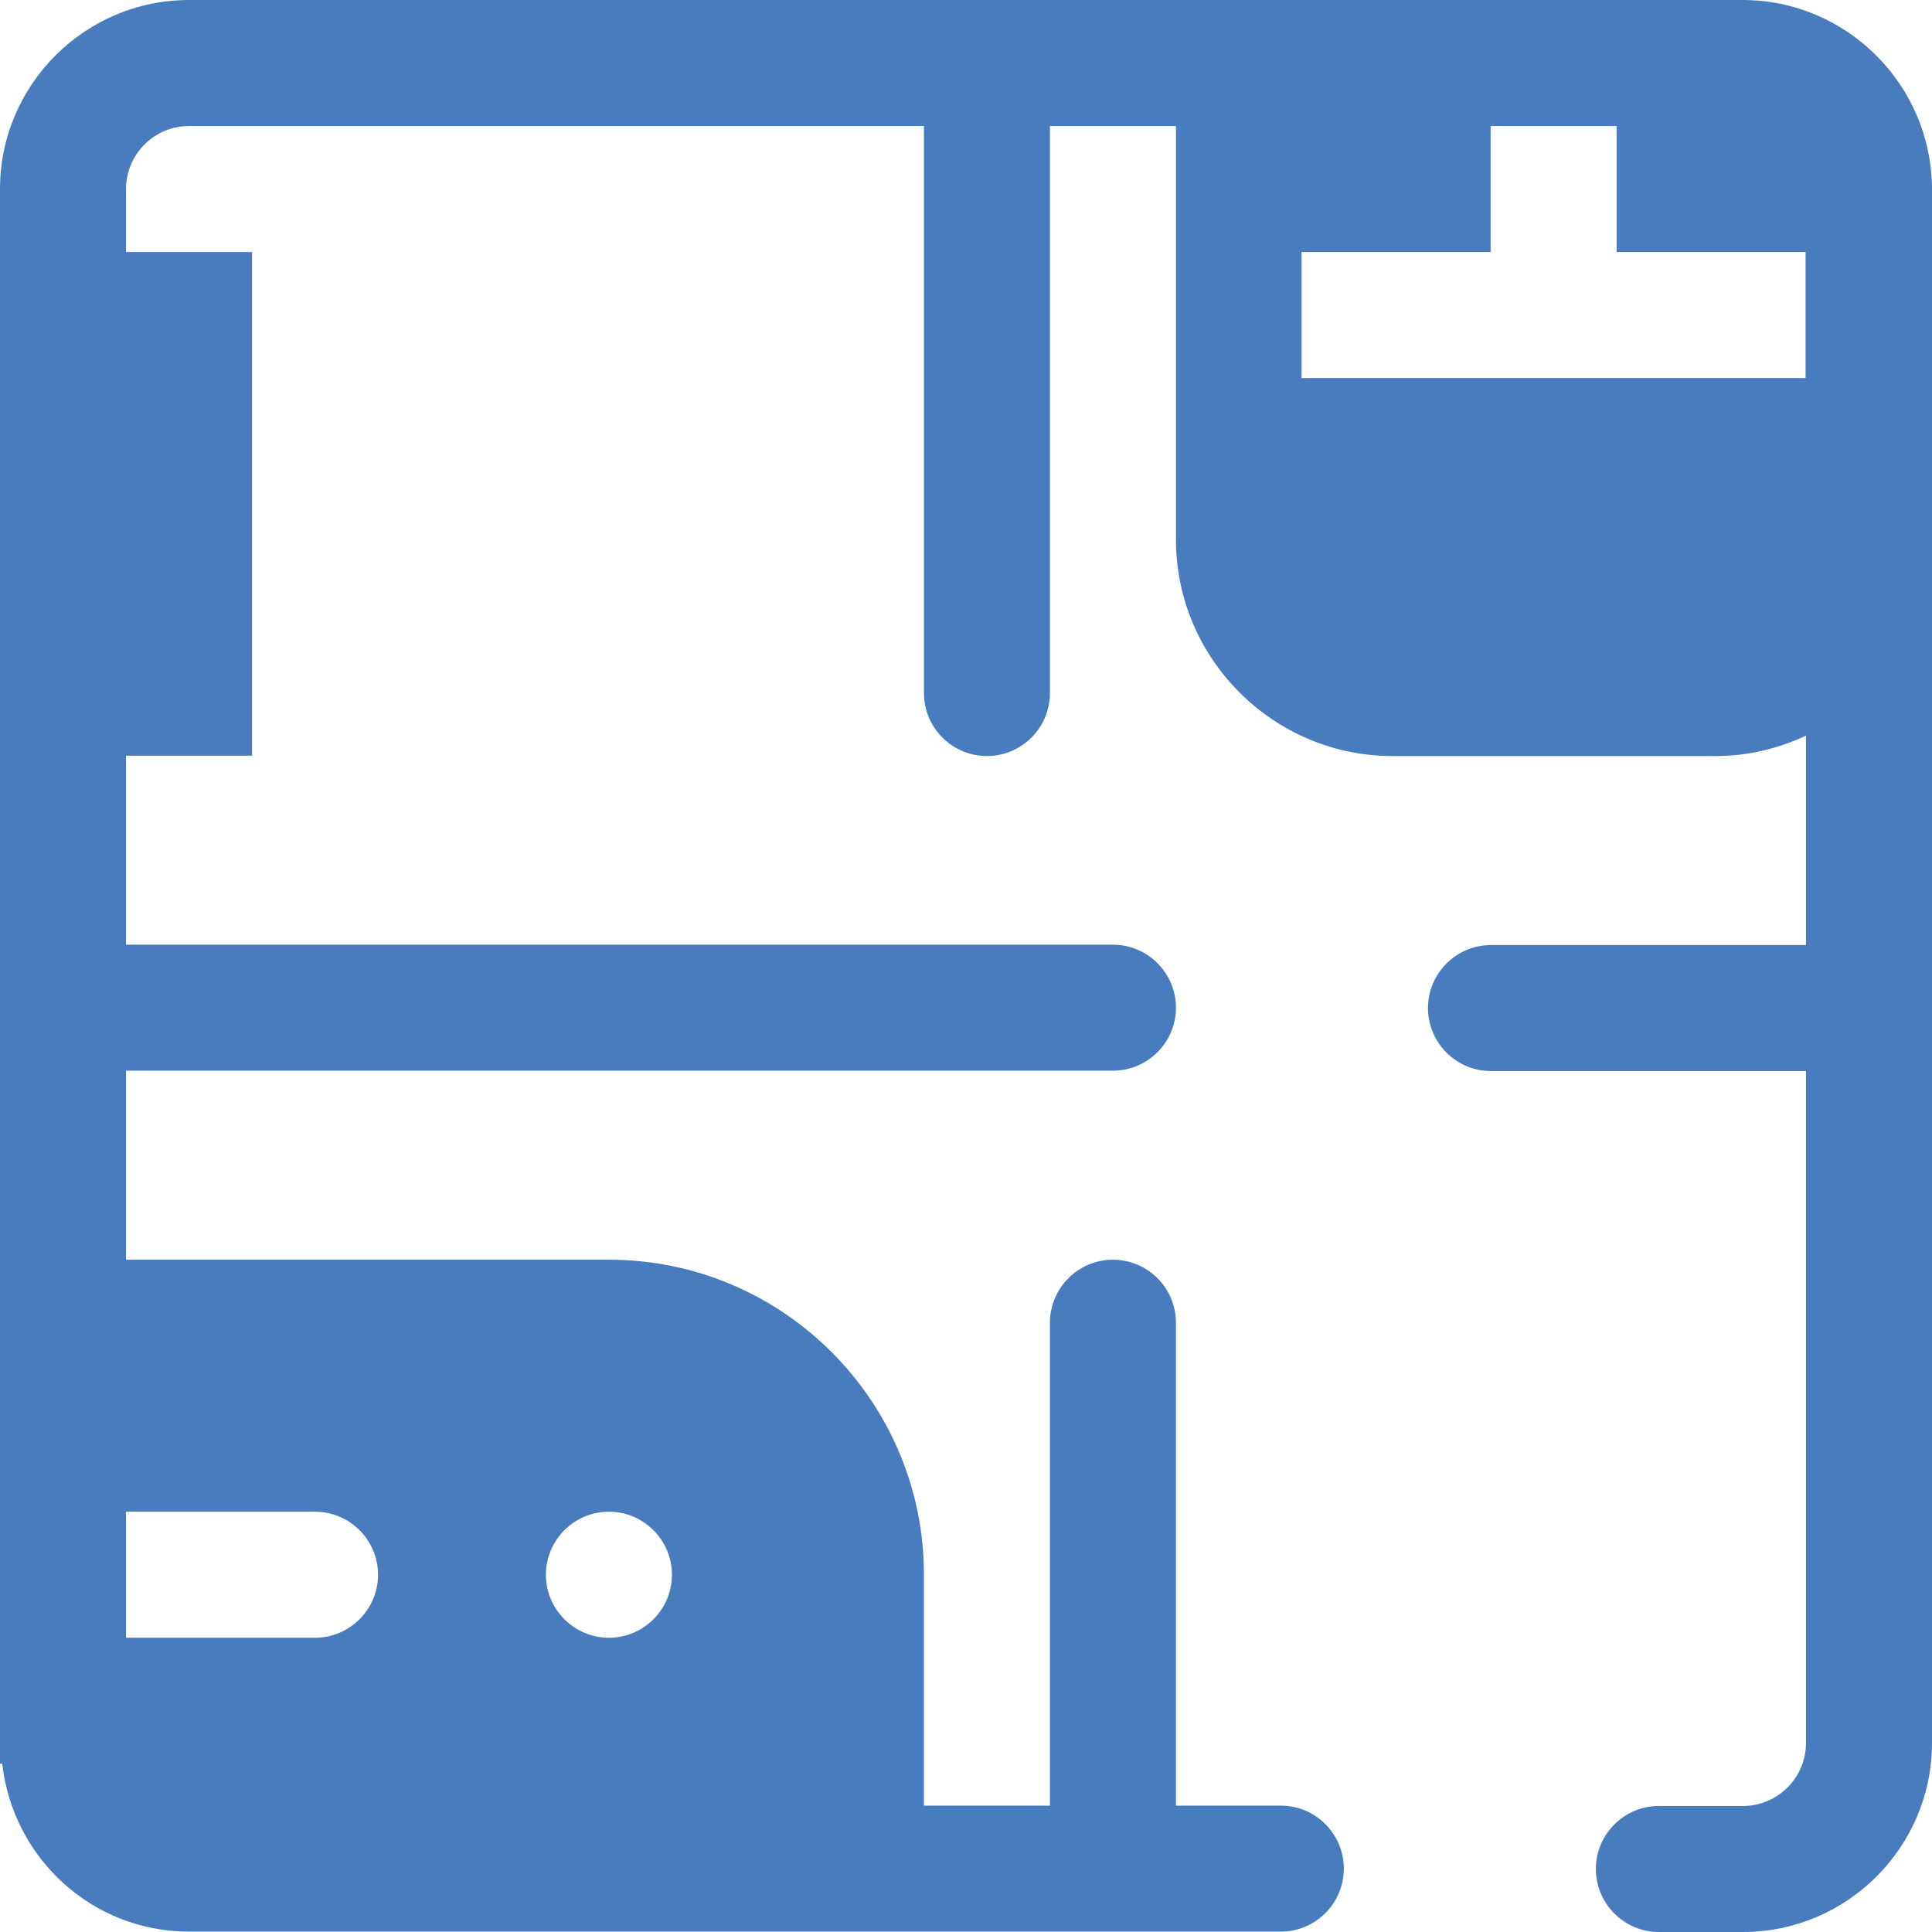 <svg class="first" width="52" height="52" viewBox="0 0 52 52" fill="none" xmlns="http://www.w3.org/2000/svg">
<path d="M46.903 0H5.087C2.285 0 0 2.285 0 5.087C0 20.014 0 32.412 0 47.471H0.061C0.345 50.01 2.478 51.99 5.087 51.99H34.474C35.408 51.99 36.169 51.228 36.169 50.294C36.169 49.36 35.408 48.598 34.474 48.598H31.651V35.601C31.651 34.667 30.889 33.905 29.955 33.905C29.021 33.905 28.259 34.667 28.259 35.601V48.598H24.868V42.384C24.868 37.713 21.07 33.905 16.389 33.905H3.392V28.818H29.955C30.889 28.818 31.651 28.056 31.651 27.122C31.651 26.188 30.889 25.426 29.955 25.426H3.392V20.339H6.783V6.783H3.392V5.087C3.392 4.153 4.153 3.392 5.087 3.392H24.868V18.653C24.868 19.588 25.629 20.349 26.564 20.349C27.498 20.349 28.259 19.588 28.259 18.653V3.392H31.651V14.521C31.651 17.729 34.271 20.349 37.479 20.349H46.172C47.045 20.349 47.867 20.146 48.608 19.801V25.436H40.13C39.196 25.436 38.434 26.198 38.434 27.132C38.434 28.066 39.196 28.828 40.13 28.828H48.608V46.913C48.608 47.847 47.847 48.608 46.913 48.608H44.648C43.714 48.608 42.953 49.37 42.953 50.304C42.953 51.238 43.714 52 44.648 52H46.913C49.715 52 52 49.715 52 46.913V5.087C51.99 2.285 49.705 0 46.903 0ZM16.389 40.688C17.323 40.688 18.085 41.45 18.085 42.384C18.085 43.318 17.323 44.08 16.389 44.08C15.455 44.08 14.693 43.318 14.693 42.384C14.693 41.45 15.455 40.688 16.389 40.688ZM8.479 40.688C9.413 40.688 10.175 41.45 10.175 42.384C10.175 43.318 9.413 44.08 8.479 44.08H3.392V40.688H8.479ZM48.598 10.175C43.856 10.175 42.902 10.175 35.032 10.175V6.783H40.12V3.392H43.511V6.783H48.598V10.175Z" fill="#487CBF"/>
</svg>